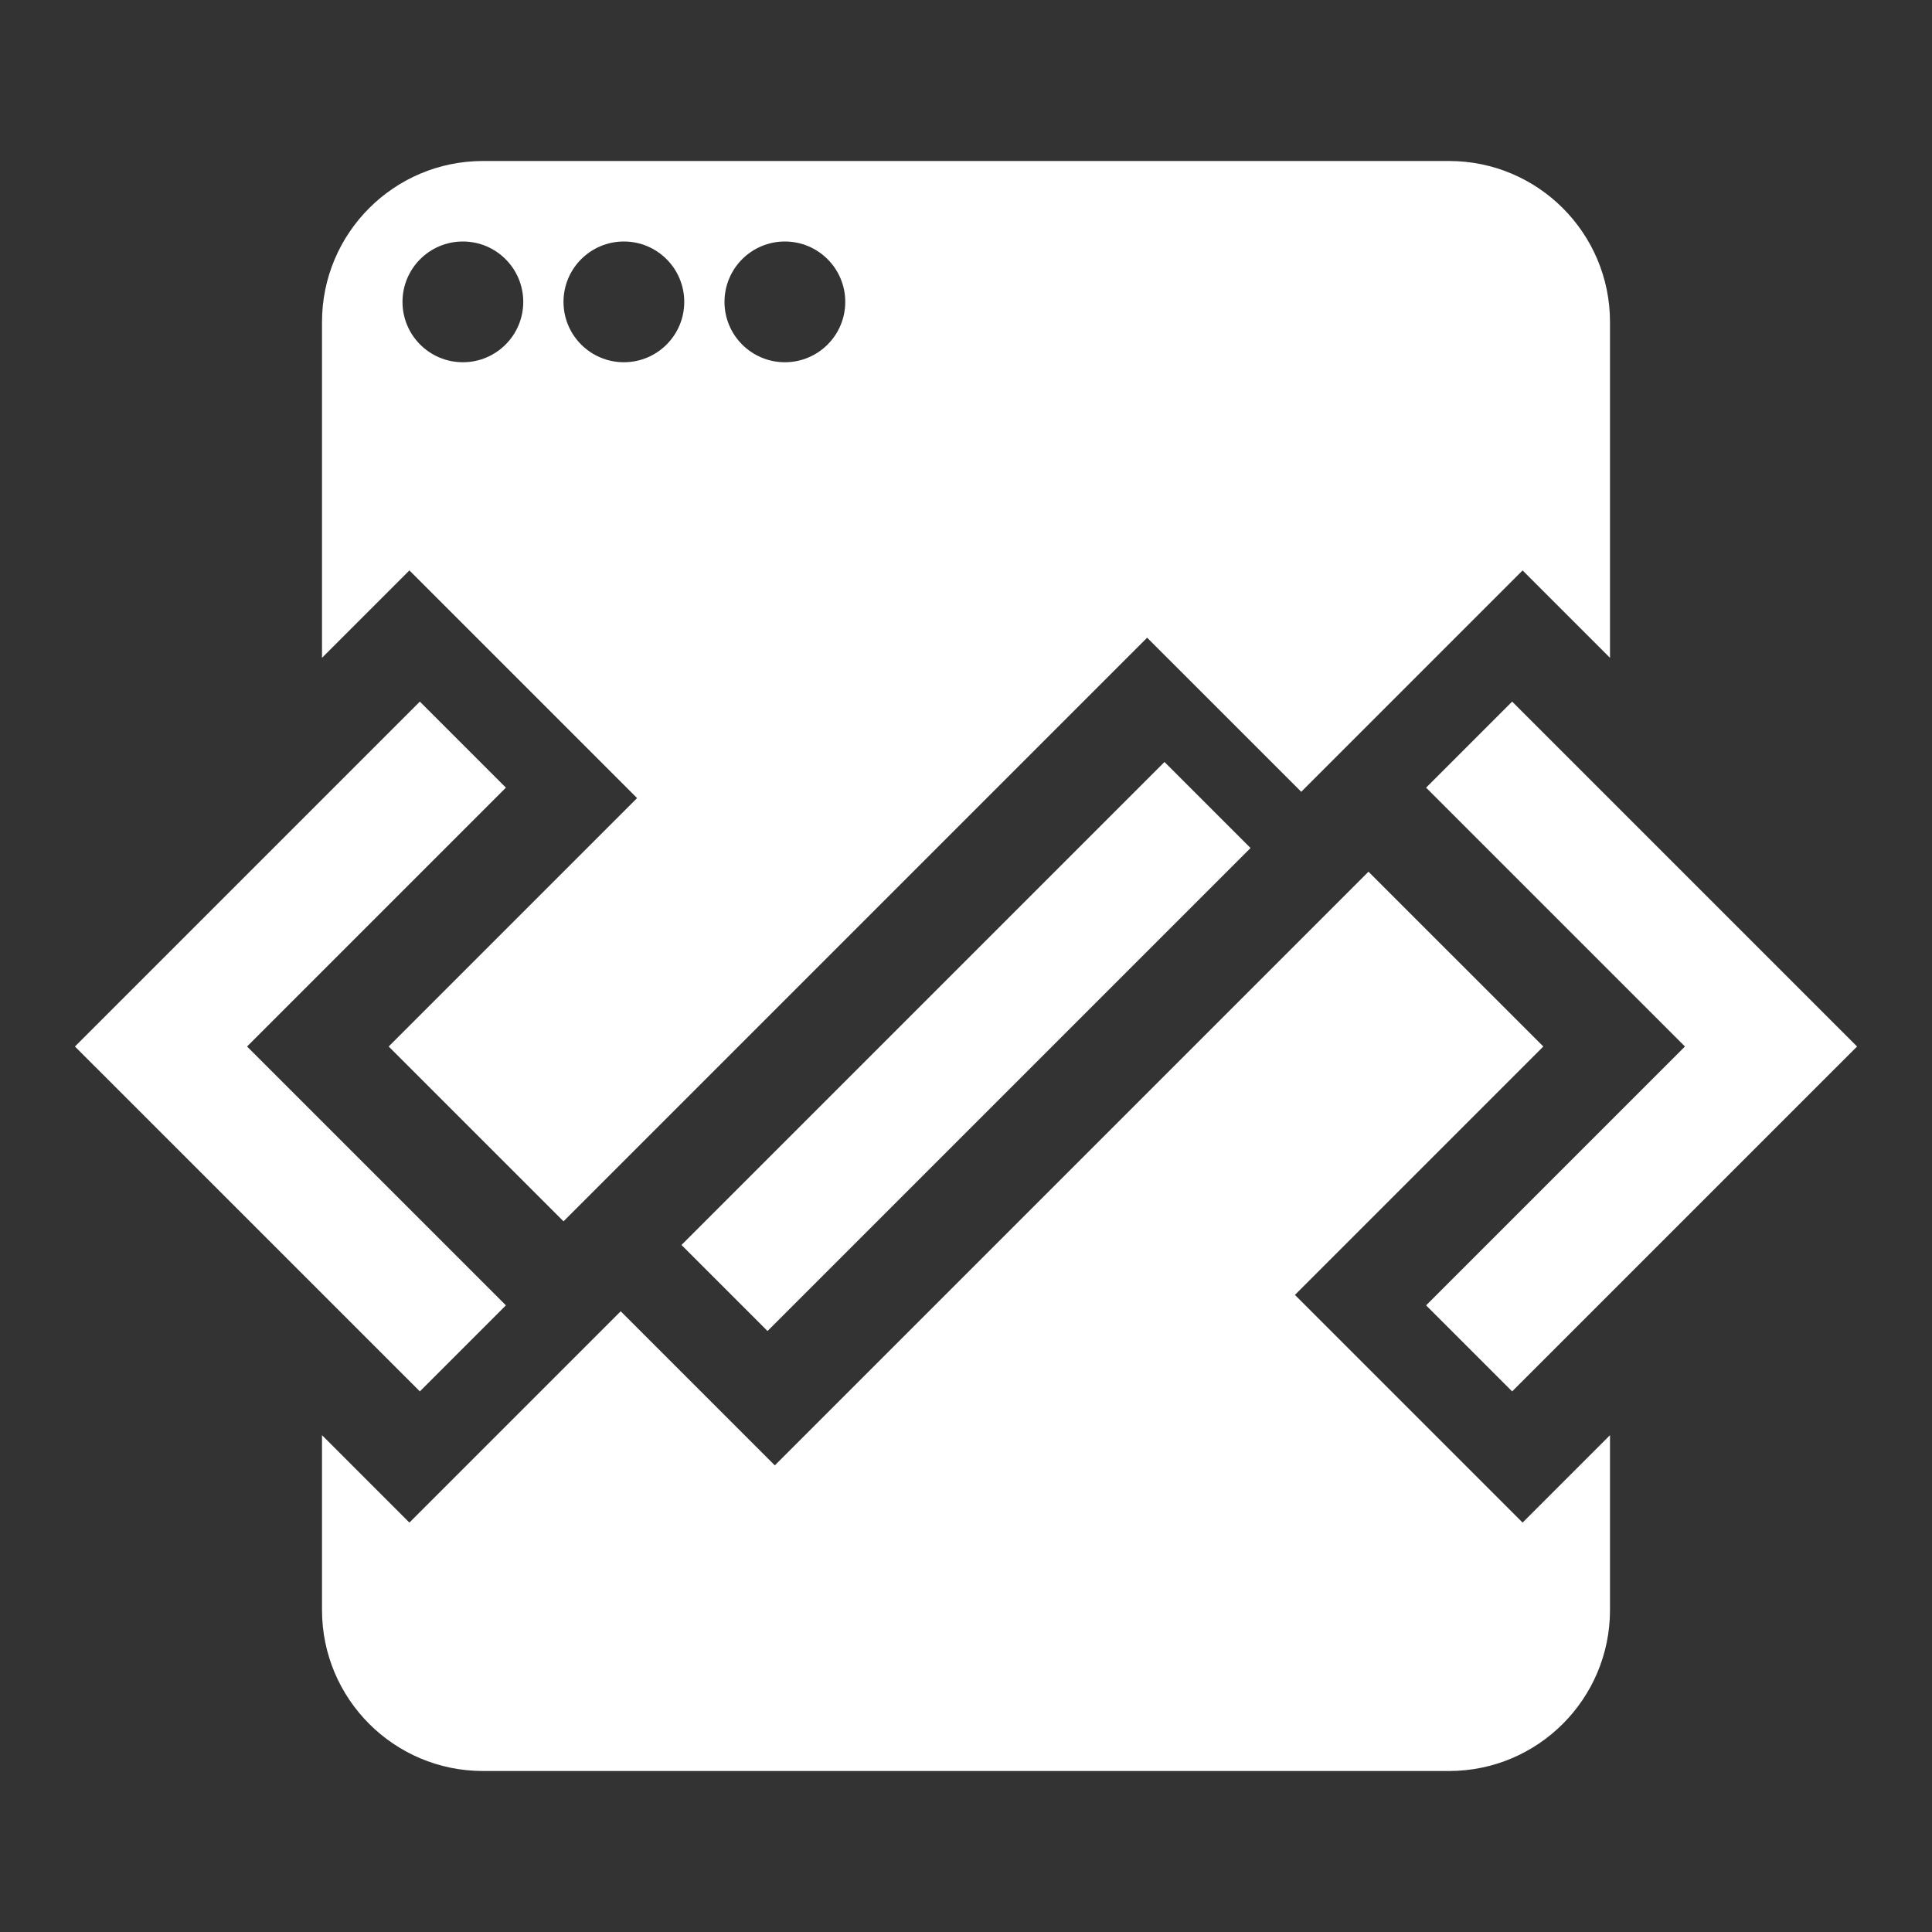 <svg width="127" height="127" viewBox="0 0 127 127" fill="none" xmlns="http://www.w3.org/2000/svg">
<rect x="0" y="0" width="127" height="127" fill="#333333" stroke="none"/>
<path fill-rule="evenodd" clip-rule="evenodd" d="M21.167 21.167C21.167 15.322 25.905 10.583 31.75 10.583H95.25C101.095 10.583 105.833 15.322 105.833 21.167V43.241L100.088 37.496L85.536 52.048L75.406 41.919L37.042 80.283L25.55 68.792L41.879 52.463L26.912 37.496L21.167 43.241V21.167ZM21.167 94.342V105.833C21.167 111.678 25.905 116.417 31.75 116.417H95.25C101.095 116.417 105.833 111.678 105.833 105.833V94.342L100.088 100.088L85.121 85.121L101.45 68.792L89.958 57.301L50.932 96.327L40.803 86.197L26.912 100.088L21.167 94.342ZM34.396 19.844C34.396 22.036 32.619 23.812 30.427 23.812C28.235 23.812 26.458 22.036 26.458 19.844C26.458 17.652 28.235 15.875 30.427 15.875C32.619 15.875 34.396 17.652 34.396 19.844ZM41.011 23.812C43.202 23.812 44.979 22.036 44.979 19.844C44.979 17.652 43.202 15.875 41.011 15.875C38.819 15.875 37.042 17.652 37.042 19.844C37.042 22.036 38.819 23.812 41.011 23.812ZM55.563 19.844C55.563 22.036 53.786 23.812 51.594 23.812C49.402 23.812 47.625 22.036 47.625 19.844C47.625 17.652 49.402 15.875 51.594 15.875C53.786 15.875 55.563 17.652 55.563 19.844Z" fill="white"/>
<path d="M30.427 48.948L10.583 68.792L30.427 88.635" stroke="white" stroke-width="8"/>
<path d="M96.573 48.948L116.417 68.792L96.573 88.635" stroke="white" stroke-width="8"/>
<path d="M79.375 52.917L47.625 84.667" stroke="white" stroke-width="8"/>
</svg>
